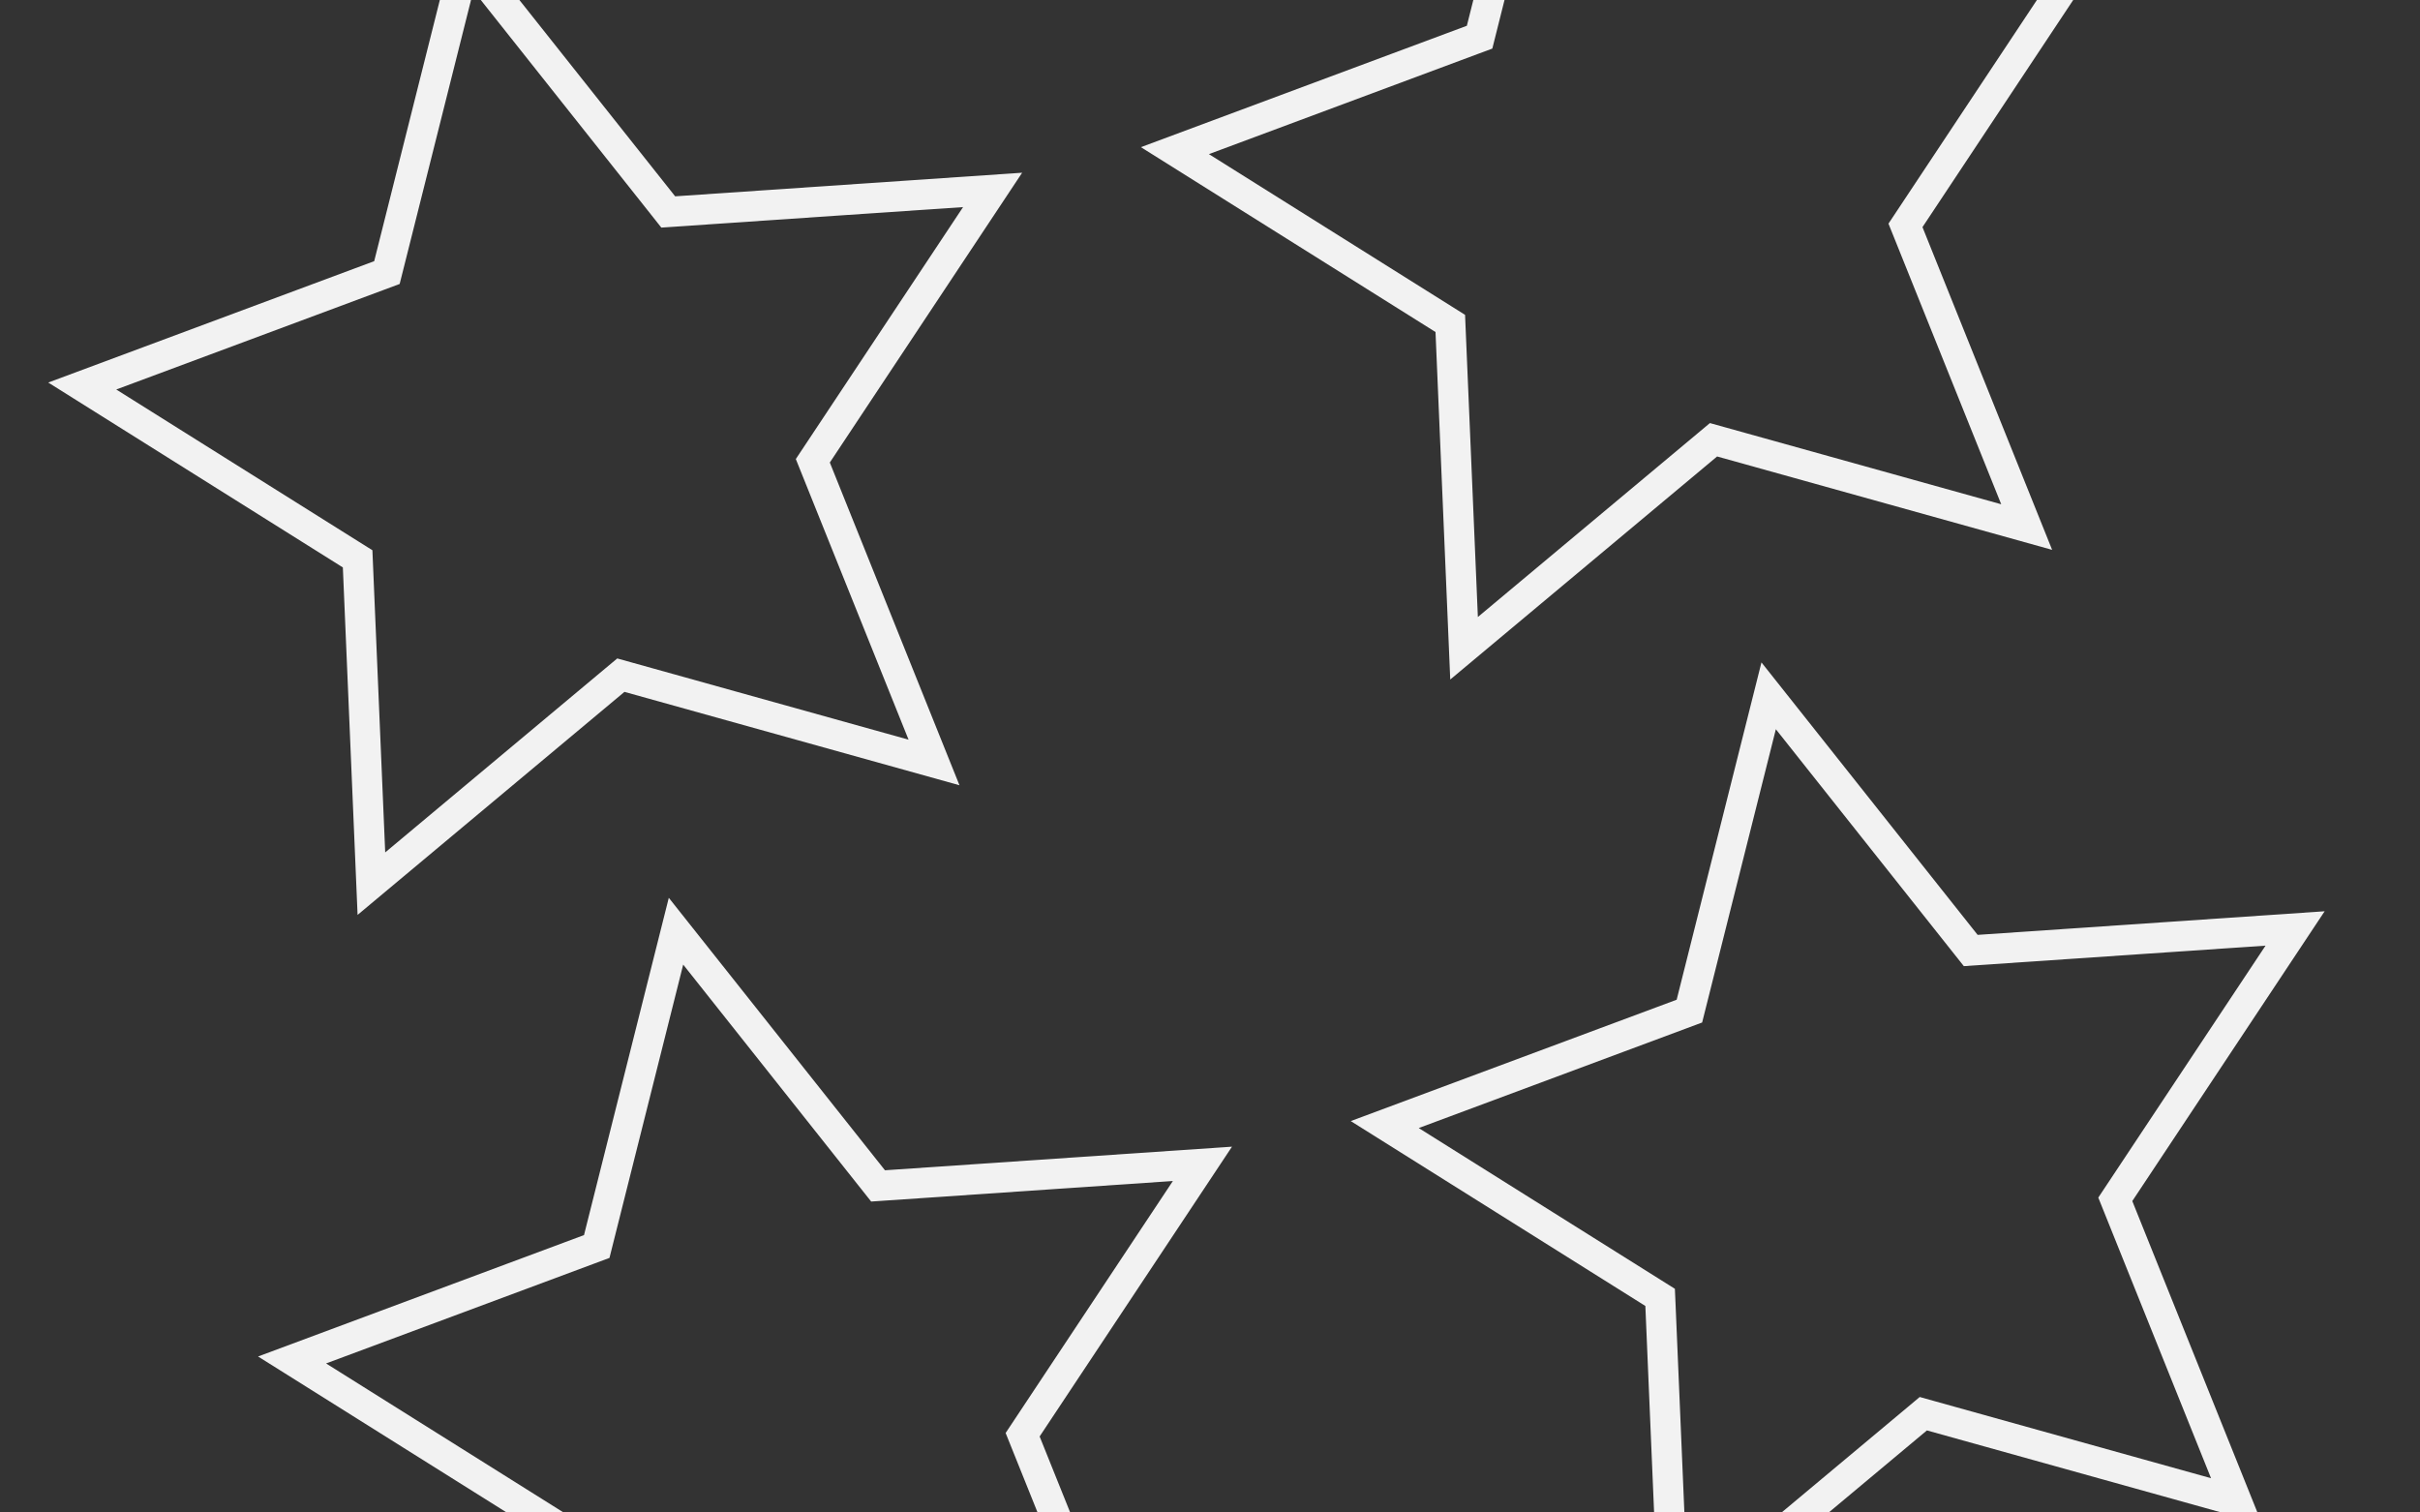 <?xml version="1.0" encoding="UTF-8"?>
<svg id="Layer_1" data-name="Layer 1" xmlns="http://www.w3.org/2000/svg" viewBox="0 0 800 500">
  <rect x="0" y="0" width="800" height="500" fill="#333333" stroke="none"/>
  <defs>
    <style>
      .cls-1 {
        fill: none;
      }

      .cls-2 {
        fill: #f2f2f2;
      }
    </style>
  </defs>
  <polygon class="cls-1" points="685.36 0 635.53 75.08 678.39 181.77 567.64 150.9 479.42 224.64 474.55 109.76 377.16 48.65 484.91 8.52 487.05 0 171.7 0 223.19 64.9 337.9 57.1 274.32 152.9 317.18 259.59 206.43 228.72 118.21 302.45 113.34 187.58 15.95 126.46 123.7 86.34 145.4 0 0 0 0 500 167.49 500 85.31 448.43 193.06 408.3 221.09 296.8 292.55 386.87 407.27 379.07 343.68 474.87 353.78 500 546.81 500 543.92 431.73 446.53 370.61 554.27 330.49 582.3 218.98 653.76 309.05 768.48 301.25 704.89 397.05 746.26 500 800 500 800 0 685.36 0"/>
  <polygon class="cls-1" points="634.62 461.82 639.69 463.24 730.92 488.67 695.61 400.78 693.65 395.9 696.56 391.52 748.94 312.61 654.44 319.03 649.2 319.39 645.93 315.27 587.06 241.07 563.97 332.93 562.69 338.02 557.76 339.86 469 372.91 549.23 423.26 553.68 426.05 553.91 431.31 556.82 500 588.95 500 630.59 465.2 634.62 461.82"/>
  <polygon class="cls-1" points="604.54 500 734.34 500 637 472.87 604.54 500"/>
  <polygon class="cls-1" points="332.44 473.72 335.35 469.34 387.73 390.42 293.23 396.85 287.99 397.21 284.72 393.09 225.85 318.88 202.76 410.74 201.48 415.84 196.55 417.68 107.79 450.73 186.3 500 343 500 334.4 478.6 332.44 473.72"/>
  <polygon class="cls-1" points="493.33 16.06 488.4 17.89 399.64 50.95 479.87 101.29 484.32 104.09 484.54 109.34 488.55 203.97 561.23 143.23 565.26 139.86 570.32 141.27 661.56 166.7 626.25 78.81 624.29 73.93 627.2 69.55 673.36 0 497.36 0 494.61 10.96 493.33 16.06"/>
  <polygon class="cls-1" points="132.12 93.87 127.19 95.71 38.43 128.76 118.66 179.11 123.11 181.9 123.33 187.16 127.34 281.79 200.01 221.04 204.05 217.67 209.11 219.08 300.35 244.52 265.04 156.63 263.08 151.75 265.99 147.37 318.37 68.46 223.87 74.88 218.62 75.24 215.36 71.12 158.94 0 155.71 0 133.4 88.78 132.12 93.87"/>
  <polygon class="cls-2" points="377.16 48.65 474.55 109.76 479.42 224.64 567.64 150.9 678.39 181.77 635.53 75.08 685.36 0 673.36 0 627.2 69.55 624.29 73.93 626.25 78.81 661.56 166.7 570.32 141.27 565.26 139.86 561.23 143.23 488.55 203.97 484.54 109.34 484.32 104.09 479.87 101.29 399.64 50.95 488.4 17.89 493.33 16.06 494.61 10.96 497.36 0 487.05 0 484.91 8.52 377.16 48.65"/>
  <polygon class="cls-2" points="768.48 301.25 653.76 309.05 582.3 218.98 554.27 330.49 446.53 370.61 543.92 431.73 546.81 500 556.82 500 553.91 431.31 553.68 426.05 549.23 423.26 469 372.91 557.76 339.86 562.69 338.02 563.97 332.93 587.06 241.07 645.93 315.27 649.2 319.39 654.44 319.03 748.94 312.61 696.56 391.52 693.65 395.9 695.61 400.78 730.92 488.67 639.69 463.24 634.62 461.82 630.59 465.2 588.95 500 604.54 500 637 472.87 734.34 500 746.26 500 704.89 397.05 768.48 301.25"/>
  <polygon class="cls-2" points="15.95 126.46 113.34 187.58 118.21 302.45 206.43 228.72 317.18 259.59 274.32 152.9 337.9 57.1 223.19 64.9 171.7 0 158.94 0 215.36 71.12 218.62 75.24 223.87 74.88 318.37 68.46 265.99 147.37 263.08 151.75 265.04 156.63 300.35 244.52 209.11 219.08 204.05 217.67 200.01 221.04 127.34 281.79 123.33 187.16 123.11 181.9 118.66 179.11 38.43 128.76 127.19 95.71 132.12 93.87 133.4 88.78 155.71 0 145.4 0 123.7 86.34 15.95 126.46"/>
  <polygon class="cls-2" points="407.27 379.07 292.55 386.87 221.09 296.8 193.06 408.3 85.31 448.43 167.49 500 186.3 500 107.79 450.73 196.55 417.68 201.48 415.84 202.76 410.74 225.85 318.88 284.72 393.09 287.99 397.21 293.23 396.85 387.73 390.42 335.35 469.34 332.44 473.72 334.4 478.6 343 500 353.78 500 343.68 474.87 407.27 379.07"/>
</svg>